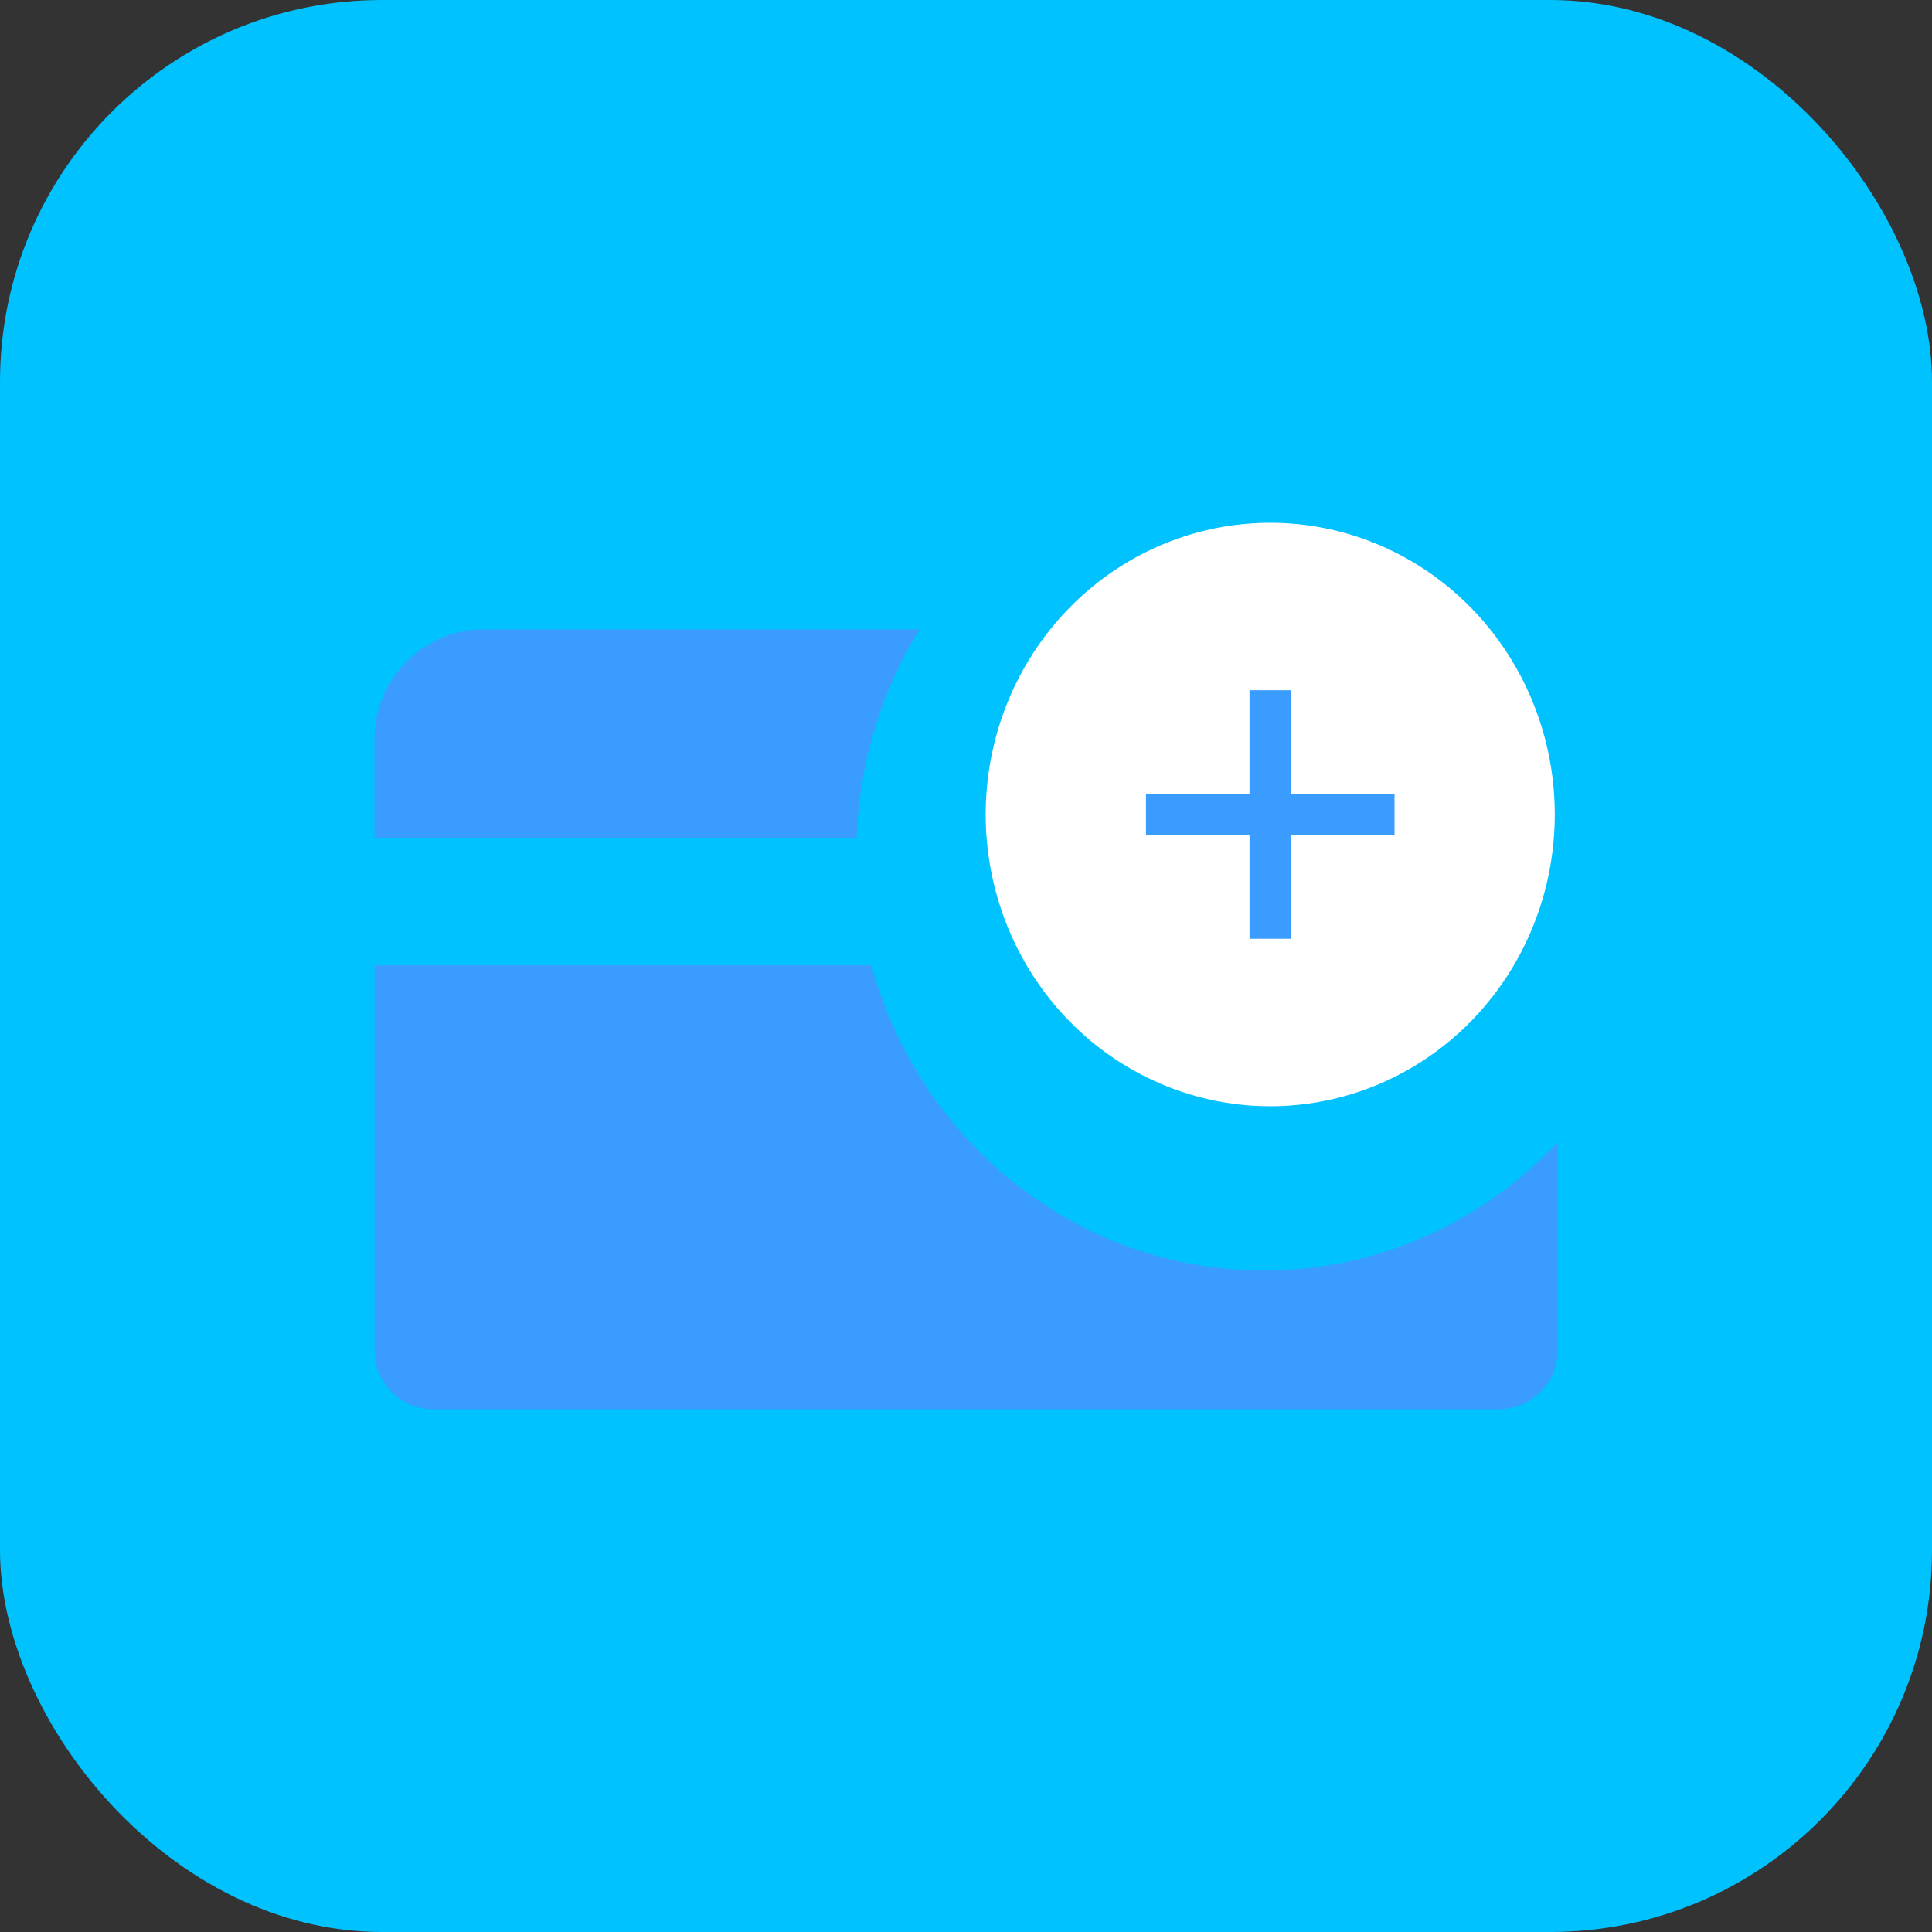 <?xml version="1.0" encoding="UTF-8"?>
<!DOCTYPE svg PUBLIC "-//W3C//DTD SVG 1.1//EN" "http://www.w3.org/Graphics/SVG/1.1/DTD/svg11.dtd">
<!-- Creator: CorelDRAW 2018 (64-Bit Evaluation Version) -->
<svg xmlns="http://www.w3.org/2000/svg" xml:space="preserve" width="35mm" height="35mm" version="1.1" style="shape-rendering:geometricPrecision; text-rendering:geometricPrecision; image-rendering:optimizeQuality; fill-rule:evenodd; clip-rule:evenodd"
viewBox="0 0 338.39 338.39"
 xmlns:xlink="http://www.w3.org/1999/xlink">
 <rect x="0" y="0" width="338.39" height="338.39" fill="#333333" stroke="none"/>
 <defs>
  <style type="text/css">
   <![CDATA[
    .fil3 {fill:#3B9CFF}
    .fil1 {fill:#FFFFFF}
    .fil0 {fill:#00C2FF}
    .fil2 {fill:#3B9CFF}
   ]]>
  </style>
 </defs>
 <g id="Layer_x0020_1">
  <rect class="fil0" width="338.39" height="338.39" rx="66.87" ry="66.87"/>
  <ellipse class="fil1" cx="222.48" cy="142.66" rx="49.84" ry="51.1"/>
  <polygon class="fil2" points="218.85,120.89 226.11,120.89 226.11,139.03 244.25,139.03 244.25,146.28 226.11,146.28 226.11,164.42 218.85,164.42 218.85,146.28 200.72,146.28 200.72,139.03 218.85,139.03 "/>
  <path class="fil3" d="M84.78 110.23l76.29 0c-6.59,10.65 -10.57,23.15 -11.02,36.58l-84.46 0 0 -17.4c0,-10.55 8.63,-19.18 19.18,-19.18zm67.85 58.83c8.39,30.84 35.99,53.47 68.75,53.47 20.2,0 38.44,-8.61 51.42,-22.43l0 36.5c0,5.63 -4.6,10.23 -10.23,10.23l-186.74 0c-5.63,0 -10.23,-4.6 -10.23,-10.23l0 -67.54 87.03 0z"/>
 </g>
</svg>
